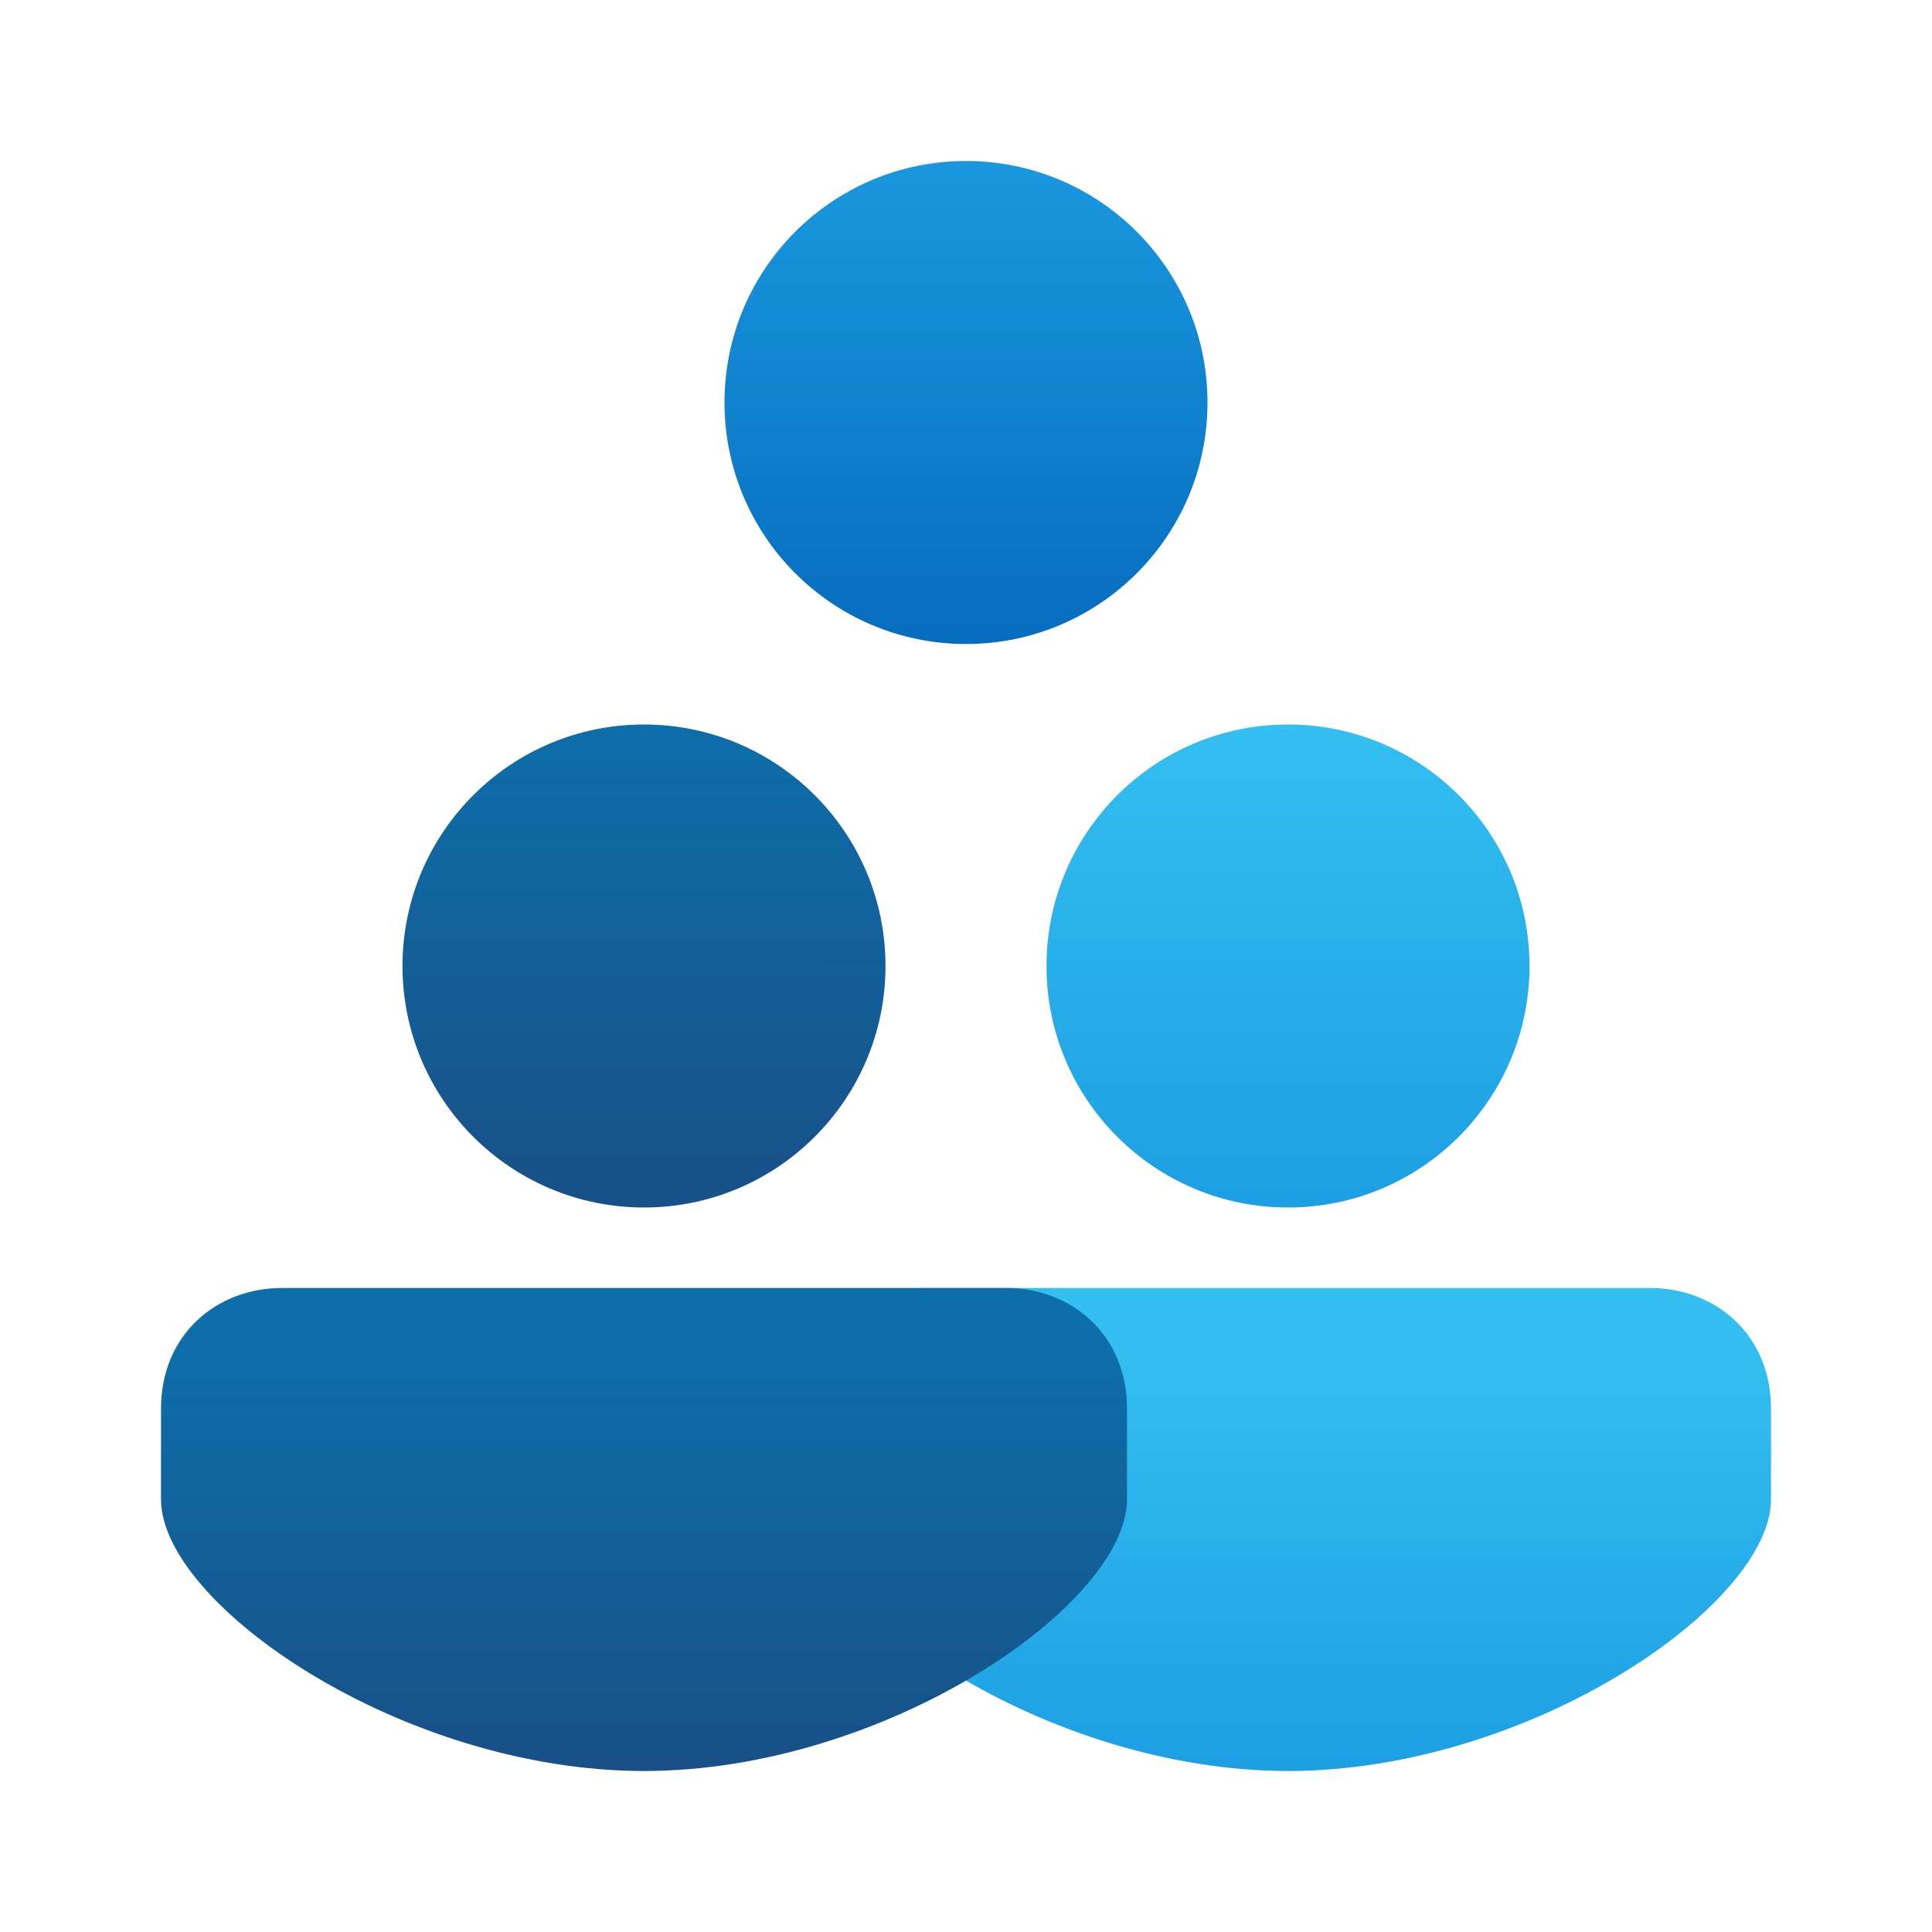 <?xml version="1.0" encoding="UTF-8" standalone="no"?>
<!-- Created with Inkscape (http://www.inkscape.org/) -->

<svg
   width="24"
   height="24"
   viewBox="0 0 24 24"
   version="1.1"
   id="svg5"
   inkscape:version="1.2.1 (9c6d41e410, 2022-07-14, custom)"
   sodipodi:docname="cs-user-accounts.svg"
   xmlns:inkscape="http://www.inkscape.org/namespaces/inkscape"
   xmlns:sodipodi="http://sodipodi.sourceforge.net/DTD/sodipodi-0.dtd"
   xmlns:xlink="http://www.w3.org/1999/xlink"
   xmlns="http://www.w3.org/2000/svg"
   xmlns:svg="http://www.w3.org/2000/svg">
  <sodipodi:namedview
     id="namedview7"
     pagecolor="#ffffff"
     bordercolor="#666666"
     borderopacity="1.0"
     inkscape:pageshadow="2"
     inkscape:pageopacity="0.0"
     inkscape:pagecheckerboard="0"
     inkscape:document-units="px"
     showgrid="false"
     units="px"
     height="16px"
     showguides="false"
     inkscape:zoom="33.416667"
     inkscape:cx="11.985037"
     inkscape:cy="12"
     inkscape:window-width="1920"
     inkscape:window-height="1011"
     inkscape:window-x="0"
     inkscape:window-y="0"
     inkscape:window-maximized="1"
     inkscape:current-layer="svg5"
     inkscape:showpageshadow="2"
     inkscape:deskcolor="#d1d1d1" />
  <defs
     id="defs2">
    <linearGradient
       inkscape:collect="always"
       xlink:href="#linearGradient3605"
       id="linearGradient2320"
       x1="8.562"
       y1="1.3"
       x2="8.581"
       y2="8.247"
       gradientUnits="userSpaceOnUse"
       gradientTransform="matrix(0.872,0,0,0.872,0.615,7.846)" />
    <linearGradient
       inkscape:collect="always"
       id="linearGradient2497">
      <stop
         style="stop-color:#1998df;stop-opacity:1;"
         offset="0"
         id="stop2493" />
      <stop
         style="stop-color:#076cbe;stop-opacity:1;"
         offset="1"
         id="stop2495" />
    </linearGradient>
    <linearGradient
       inkscape:collect="always"
       xlink:href="#linearGradient3605"
       id="linearGradient3853"
       x1="12.002"
       y1="13"
       x2="12.002"
       y2="20"
       gradientUnits="userSpaceOnUse"
       gradientTransform="matrix(0.75,0,0,0.75,-1.001,7)" />
    <linearGradient
       inkscape:collect="always"
       xlink:href="#linearGradient1014"
       id="linearGradient405"
       gradientUnits="userSpaceOnUse"
       gradientTransform="matrix(0.75,0,0,0.75,6.999,7)"
       x1="12.002"
       y1="13"
       x2="12.002"
       y2="20" />
    <linearGradient
       inkscape:collect="always"
       xlink:href="#linearGradient1014"
       id="linearGradient1025"
       x1="45"
       y1="25"
       x2="45"
       y2="41"
       gradientUnits="userSpaceOnUse"
       gradientTransform="matrix(0.375,0,0,0.375,-0.875,-0.375)" />
    <linearGradient
       inkscape:collect="always"
       xlink:href="#linearGradient2497"
       id="linearGradient1761"
       x1="32"
       y1="6"
       x2="32"
       y2="22"
       gradientUnits="userSpaceOnUse"
       gradientTransform="matrix(0.375,0,0,0.375,-1.4e-6,-0.25)" />
    <linearGradient
       inkscape:collect="always"
       id="linearGradient1014">
      <stop
         style="stop-color:#33bff0;stop-opacity:1"
         offset="0"
         id="stop1010" />
      <stop
         style="stop-color:#1c9fe3;stop-opacity:1"
         offset="1"
         id="stop1012" />
    </linearGradient>
    <linearGradient
       inkscape:collect="always"
       id="linearGradient3605">
      <stop
         style="stop-color:#0d6eaa;stop-opacity:1;"
         offset="0"
         id="stop3601" />
      <stop
         style="stop-color:#185086;stop-opacity:1"
         offset="1"
         id="stop3603" />
    </linearGradient>
  </defs>
  <path
     d="M 11.5,16 C 10.697,16 10,16.572 10,17.5 v 1.125 C 10,19.933 13,22 16,22 c 3,0 6,-2.067 6,-3.375 V 17.5 C 22,16.572 21.303,16 20.5,16 Z"
     style="fill:url(#linearGradient405);fill-opacity:1;stroke-width:0.419;stroke-linejoin:round"
     id="path381"
     sodipodi:nodetypes="ssssssss" />
  <circle
     style="opacity:1;fill:url(#linearGradient1025);fill-opacity:1;stroke-width:0.375;stroke-linecap:round;stroke-linejoin:round"
     id="path460"
     cx="16"
     cy="12"
     r="3" />
  <circle
     style="opacity:1;fill:url(#linearGradient1761);fill-opacity:1;stroke-width:0.375;stroke-linecap:round;stroke-linejoin:round"
     id="path462"
     cx="12"
     cy="5"
     r="3" />
  <circle
     style="fill:url(#linearGradient2320);fill-opacity:1;stroke-width:1.011;stroke-linecap:round;stroke-linejoin:round"
     id="path846"
     cx="8"
     cy="12"
     r="3" />
  <path
     id="rect1284"
     style="fill:url(#linearGradient3853);fill-opacity:1;stroke-width:0.419;stroke-linejoin:round"
     d="M 3.5,16 C 2.697,16 2,16.572 2,17.5 v 1.125 C 2,19.933 5,22 8,22 c 3,0 6,-2.067 6,-3.375 V 17.5 C 14,16.572 13.303,16 12.5,16 Z"
     sodipodi:nodetypes="cssssscc" />
</svg>
